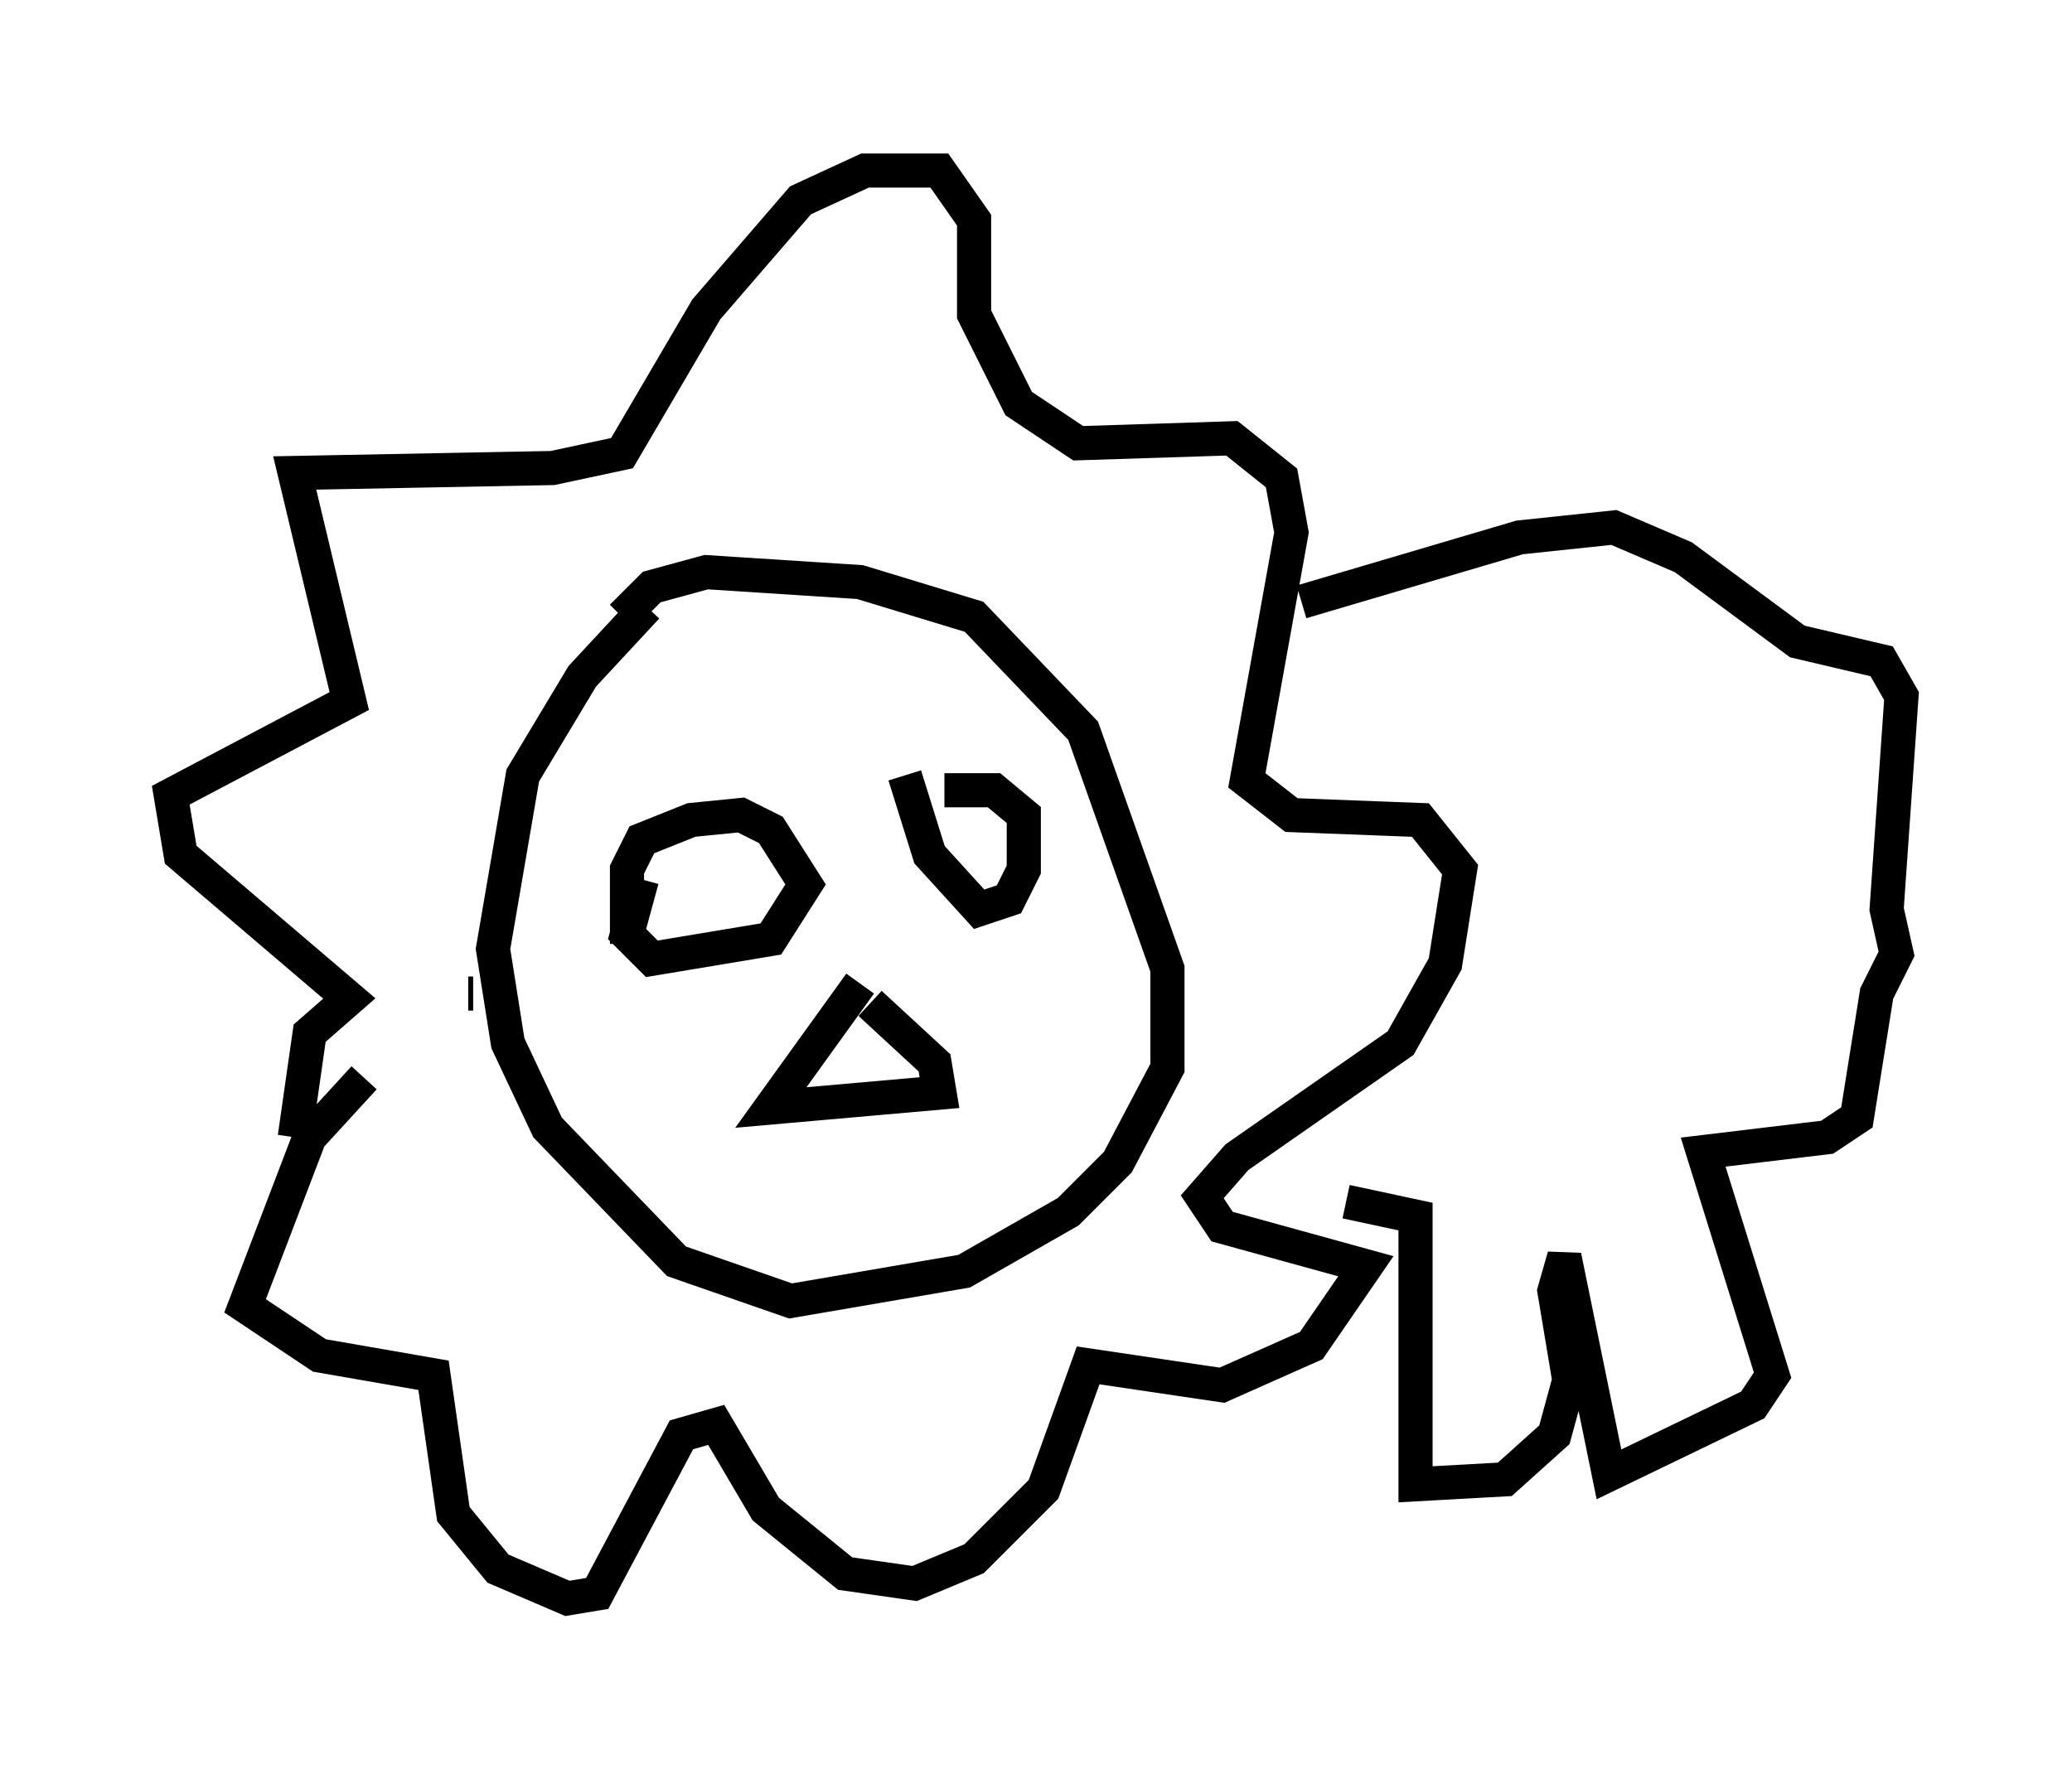 <?xml version="1.0" encoding="utf-8" ?>
<svg baseProfile="full" height="51.832" version="1.1" width="60.693" xmlns="http://www.w3.org/2000/svg" xmlns:ev="http://www.w3.org/2001/xml-events" xmlns:xlink="http://www.w3.org/1999/xlink"><defs /><rect fill="white" height="51.832" width="60.693" x="0" y="0" /><path d="M20.978, 17.201 m-2.034, 0.581 l-1.888, 2.034 -1.743, 2.905 l-0.872, 5.084 0.436, 2.76 l1.162, 2.469 3.777, 3.922 l3.341, 1.162 5.084, -0.872 l3.05, -1.743 1.453, -1.453 l1.453, -2.76 0.0, -2.905 l-2.469, -6.972 -3.196, -3.341 l-3.341, -1.017 -4.503, -0.291 l-1.598, 0.436 -0.872, 0.872 m-4.358, 11.039 l-0.145, 0.0 m-3.05, 2.469 l-1.598, 1.743 -1.888, 4.939 l2.179, 1.453 3.341, 0.581 l0.581, 4.067 1.307, 1.598 l2.034, 0.872 0.872, -0.145 l2.469, -4.648 1.017, -0.291 l1.453, 2.469 2.324, 1.888 l2.034, 0.291 1.743, -0.726 l2.034, -2.034 1.307, -3.631 l3.922, 0.581 2.615, -1.162 l1.598, -2.324 -4.212, -1.162 l-0.581, -0.872 1.017, -1.162 l4.793, -3.341 1.307, -2.324 l0.436, -2.76 -1.162, -1.453 l-3.777, -0.145 -1.307, -1.017 l1.307, -7.263 -0.291, -1.598 l-1.453, -1.162 -4.503, 0.145 l-1.743, -1.162 -1.307, -2.615 l0.0, -2.76 -1.017, -1.453 l-2.179, 0.0 -1.888, 0.872 l-2.76, 3.196 -2.469, 4.212 l-2.034, 0.436 -7.553, 0.145 l1.598, 6.682 -5.229, 2.76 l0.291, 1.743 4.939, 4.212 l-1.162, 1.017 -0.436, 3.05 m9.732, -5.665 l0.0, -2.179 0.436, -0.872 l1.453, -0.581 1.453, -0.145 l0.872, 0.436 1.017, 1.598 l-1.017, 1.598 -3.486, 0.581 l-0.726, -0.726 0.436, -1.598 m7.698, -3.05 l0.726, 2.324 1.453, 1.598 l0.872, -0.291 0.436, -0.872 l0.0, -1.598 -0.872, -0.726 l-1.453, 0.0 m-2.469, 5.665 l-2.615, 3.631 4.939, -0.436 l-0.145, -0.872 -1.888, -1.743 m12.637, -11.765 l6.391, -1.888 2.76, -0.291 l2.034, 0.872 3.341, 2.469 l2.469, 0.581 0.581, 1.017 l-0.436, 6.246 0.291, 1.307 l-0.581, 1.162 -0.581, 3.631 l-0.872, 0.581 -3.631, 0.436 l2.034, 6.536 -0.581, 0.872 l-4.212, 2.034 -1.307, -6.391 l-0.291, 1.017 0.436, 2.615 l-0.436, 1.598 -1.453, 1.307 l-2.615, 0.145 0.0, -7.844 l-2.034, -0.436 " fill="none" stroke="black" stroke-width="1" /></svg>
